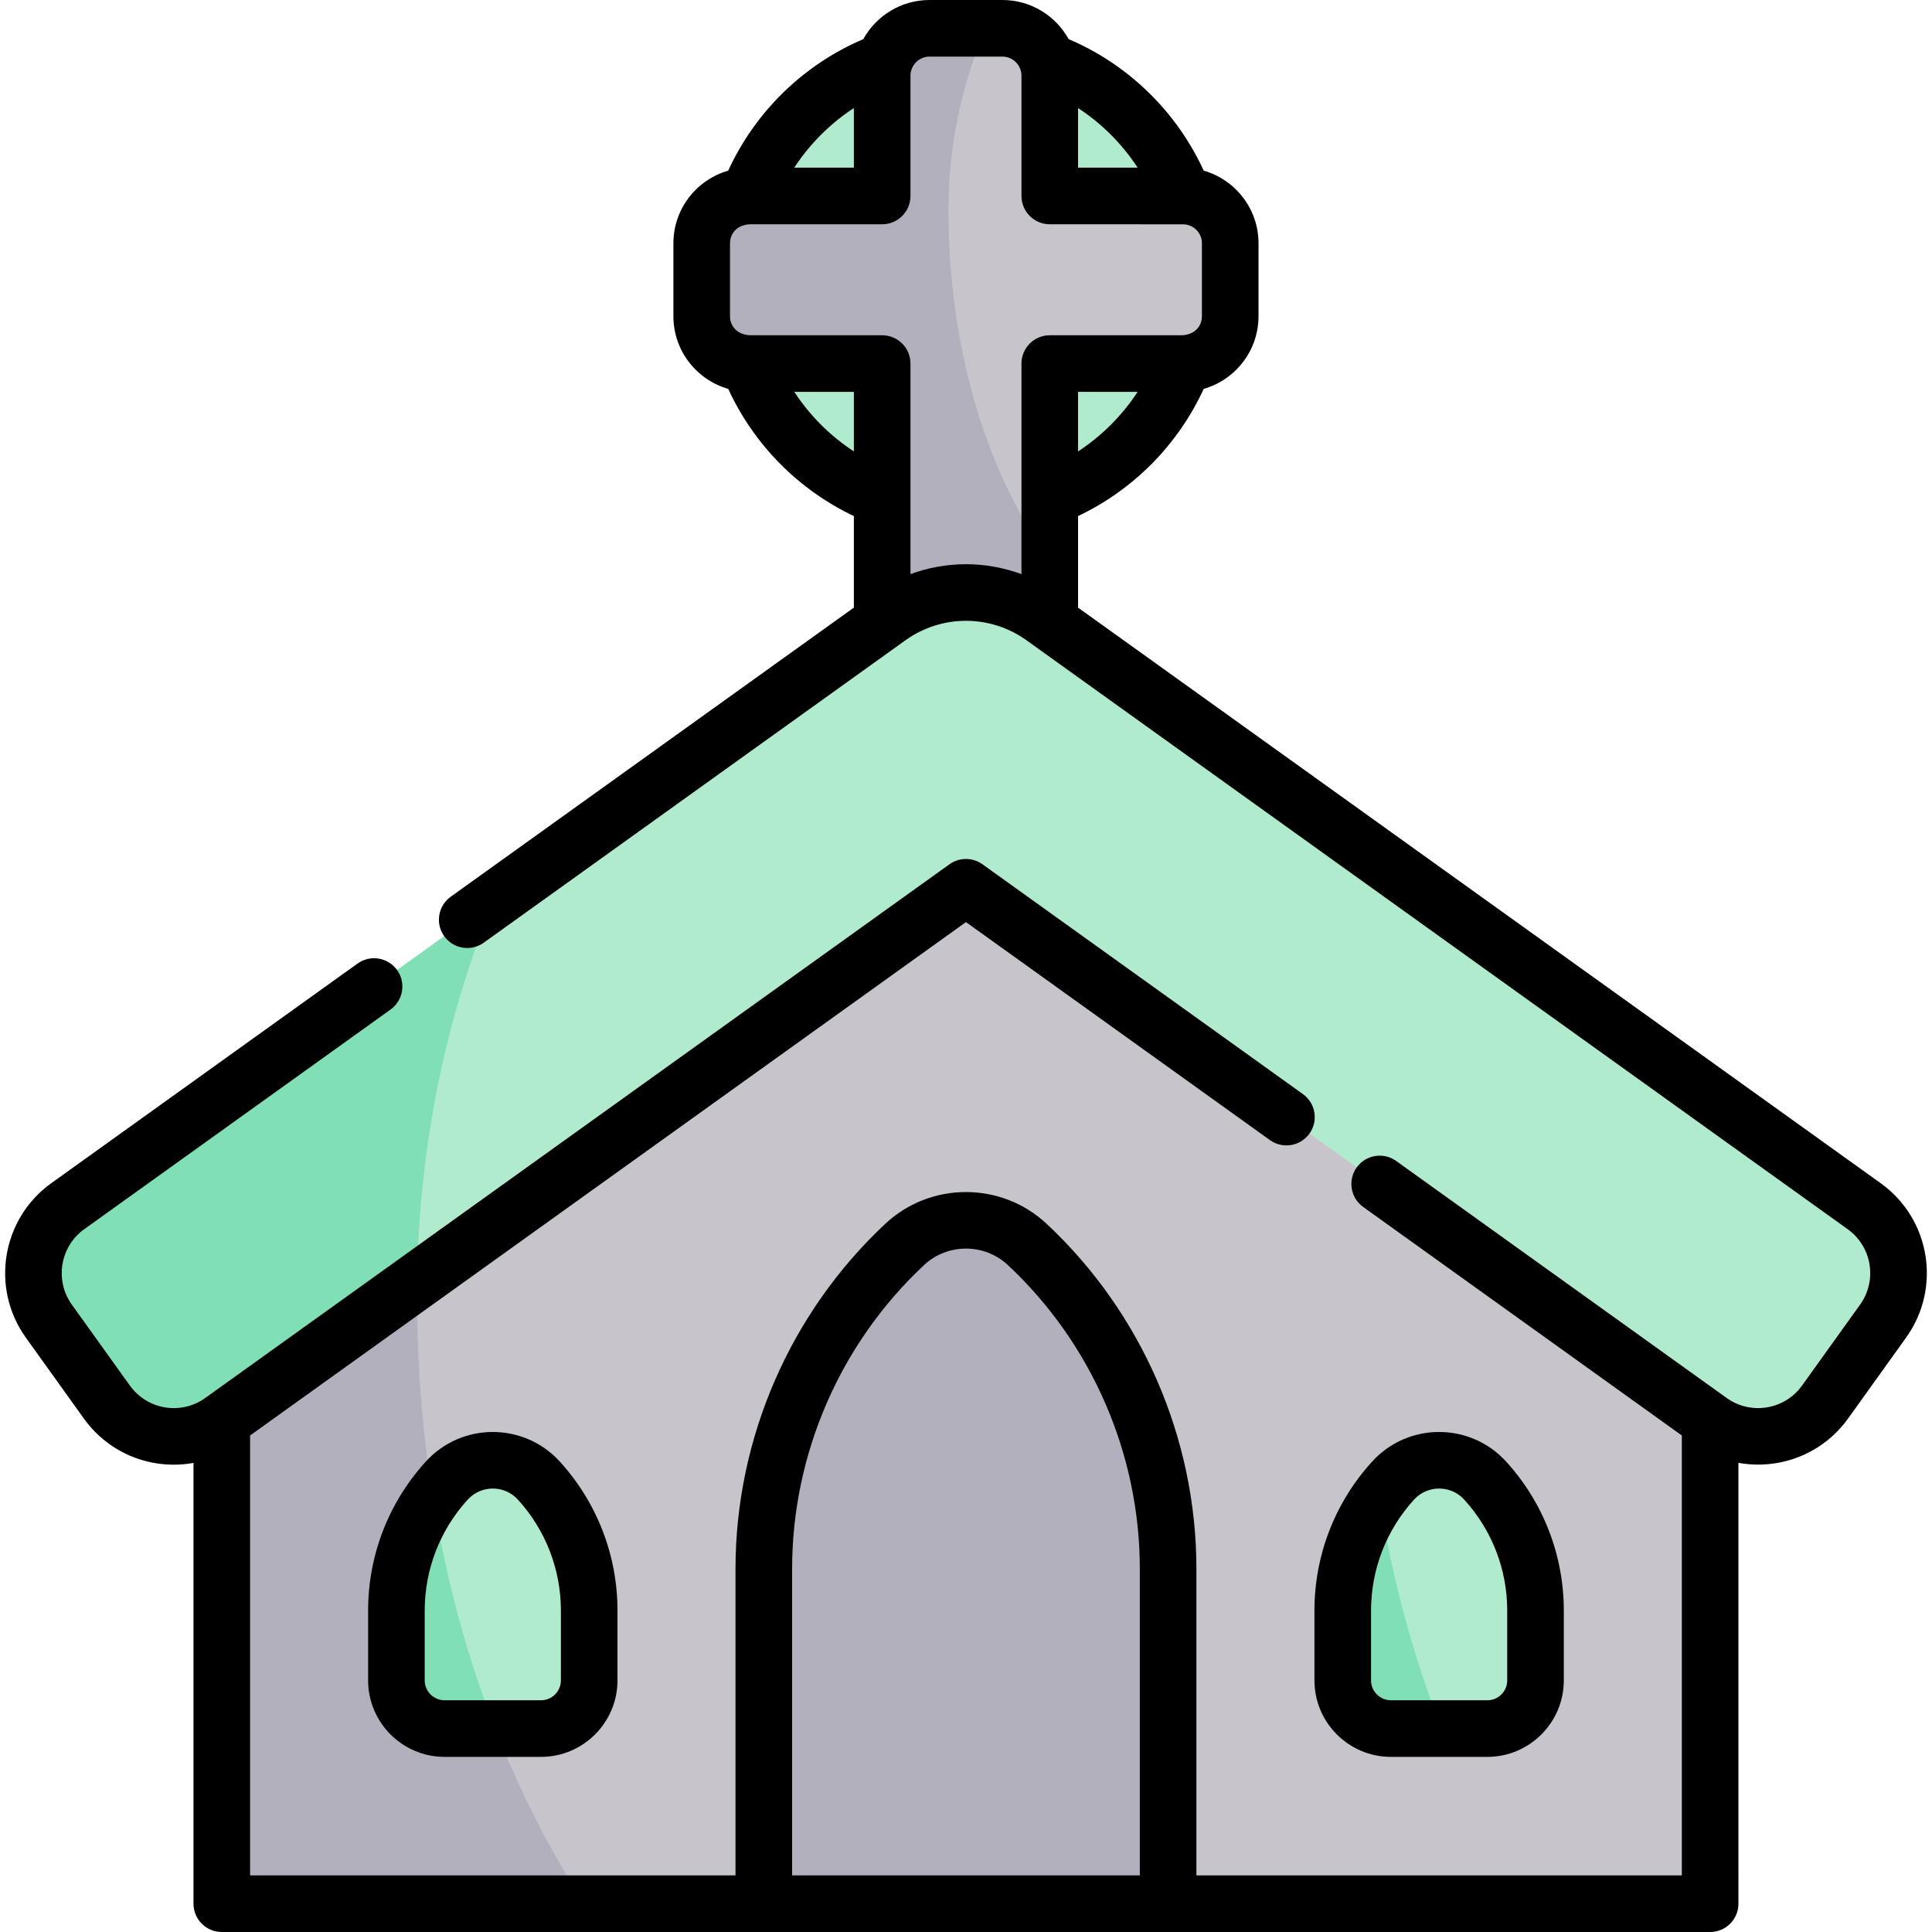 <svg id="Capa_1" enable-background="new 0 0 512 512" height="512" viewBox="0 0 512 512" width="512" xmlns="http://www.w3.org/2000/svg"><g><g><circle cx="256" cy="74.14" fill="#b0ebce" r="61.839"/><path d="m313.493 51.933h-35.286v-31.896c0-6.924-5.613-12.537-12.537-12.537h-19.34c-6.924 0-12.537 5.613-12.537 12.537v31.896h-35.286c-6.924 0-12.537 5.613-12.537 12.537v19.34c0 6.924 5.613 12.537 12.537 12.537h35.286v84.455h44.414v-84.455h35.286c6.924 0 12.537-5.613 12.537-12.537v-19.34c0-6.924-5.613-12.537-12.537-12.537z" fill="#c7c5cb"/><path d="m256 196.784-197.213 149.765v157.951h143.64l53.573-24.93 53.573 24.93h143.64v-157.951z" fill="#c7c5cb"/><path d="m251.345 55.695c0-17.121 3.539-33.414 9.916-48.195h-14.931c-6.924 0-12.537 5.613-12.537 12.537v31.896h-35.286c-6.924 0-12.537 5.613-12.537 12.537v19.34c0 6.924 5.613 12.537 12.537 12.537h35.286v84.455h44.414v-32.318c-17.824-24.704-26.862-58.386-26.862-92.789z" fill="#b2b0bc"/><path d="m110.498 342.979c0-12.767.881-25.327 2.55-37.636l-54.261 41.206v157.951h96.032c-29.233-45.502-44.321-101.266-44.321-161.521z" fill="#b2b0bc"/><path d="m494.029 319.65-217.62-156.065c-12.2-8.748-28.618-8.748-40.817 0l-217.621 156.065c-9.797 7.026-12.044 20.664-5.018 30.461l15.373 21.437c7.026 9.797 20.664 12.044 30.461 5.018l197.213-141.43 197.212 141.43c9.797 7.026 23.435 4.78 30.461-5.018l15.374-21.437c7.026-9.797 4.78-23.435-5.018-30.461z" fill="#b0ebce"/><path d="m272.218 329.767c-9.131-8.527-23.305-8.527-32.436 0-23.828 22.251-37.355 53.391-37.355 85.993v88.74h107.146v-88.74c0-32.602-13.527-63.743-37.355-85.993z" fill="#b2b0bc"/><path d="m142.804 392.369c-6.546-7.18-17.848-7.18-24.394 0-8.586 9.417-13.345 21.701-13.345 34.445v18.509c0 7.052 5.717 12.769 12.769 12.769h25.548c7.052 0 12.769-5.717 12.769-12.769v-18.509c-.001-12.744-4.761-25.028-13.347-34.445z" fill="#b0ebce"/><path d="m369.196 392.369c6.546-7.18 17.848-7.18 24.394 0 8.586 9.417 13.345 21.701 13.345 34.445v18.509c0 7.052-5.717 12.769-12.769 12.769h-25.548c-7.052 0-12.769-5.717-12.769-12.769v-18.509c.001-12.744 4.761-25.028 13.347-34.445z" fill="#b0ebce"/><g fill="#80dfb5"><path d="m114.732 396.92c-6.249 8.666-9.667 19.112-9.667 29.894v18.508c0 7.052 5.717 12.769 12.769 12.769h13.393c-7.551-19.306-13.062-39.799-16.495-61.171z"/><path d="m365.518 396.92c-6.249 8.666-9.667 19.112-9.667 29.894v18.508c0 7.052 5.717 12.769 12.769 12.769h13.393c-7.551-19.306-13.062-39.799-16.495-61.171z"/><path d="m130.742 238.777-112.771 80.873c-9.797 7.026-12.044 20.664-5.018 30.461l15.373 21.437c7.026 9.798 20.664 12.044 30.461 5.018l51.756-37.116c.444-35.571 7.574-69.526 20.199-100.673z"/></g></g><g><path d="m112.858 387.316c-9.868 10.823-15.303 24.851-15.303 39.498v18.508c0 11.176 9.092 20.269 20.269 20.269h25.548c11.176 0 20.269-9.093 20.269-20.269v-18.508c0-14.647-5.435-28.675-15.303-39.498-9.498-10.417-25.95-10.453-35.48 0zm35.782 39.498v18.508c0 2.905-2.363 5.269-5.269 5.269h-25.548c-2.905 0-5.269-2.364-5.269-5.269v-18.508c0-10.899 4.044-21.338 11.388-29.393 3.547-3.891 9.707-3.952 13.31 0 7.344 8.055 11.388 18.494 11.388 29.393z"/><path d="m368.61 465.591h25.548c11.176 0 20.269-9.093 20.269-20.269v-18.508c0-14.647-5.435-28.675-15.303-39.498-9.498-10.417-25.95-10.453-35.479 0-9.868 10.823-15.303 24.851-15.303 39.498v18.508c-.001 11.177 9.092 20.269 20.268 20.269zm-5.269-38.777c0-10.899 4.044-21.338 11.388-29.393 3.547-3.891 9.707-3.952 13.31 0 7.344 8.055 11.388 18.493 11.388 29.393v18.508c0 2.905-2.363 5.269-5.269 5.269h-25.548c-2.905 0-5.269-2.364-5.269-5.269z"/><path d="m285.698 136.765c14.68-6.974 26.501-18.924 33.295-33.706 8.375-2.401 14.528-10.113 14.528-19.249v-19.34c0-9.136-6.152-16.847-14.527-19.249-7.185-15.647-19.949-28.092-35.797-34.857-3.418-6.172-9.995-10.364-17.536-10.364h-19.34c-7.542 0-14.118 4.192-17.537 10.365-15.848 6.765-28.613 19.211-35.798 34.857-8.374 2.402-14.526 10.113-14.526 19.249v19.34c0 9.136 6.153 16.848 14.529 19.249 6.794 14.781 18.615 26.731 33.295 33.706v24.259l-106.835 76.615c-3.366 2.414-4.138 7.1-1.724 10.465 2.414 3.366 7.101 4.139 10.465 1.724l109.964-78.859 1.798-1.29c9.703-6.957 22.604-6.793 32.077 0 12.265 8.795 205.117 147.098 217.62 156.064 6.435 4.615 7.91 13.559 3.293 19.996l-15.374 21.437c-4.615 6.435-13.559 7.909-19.996 3.293l-87.571-62.801c-3.367-2.414-8.051-1.642-10.465 1.724s-1.642 8.052 1.724 10.465l84.443 60.558v116.584h-128.64v-81.241c0-34.552-14.483-67.893-39.737-91.475-11.964-11.172-30.709-11.172-42.673 0-25.253 23.582-39.737 56.923-39.737 91.475v81.241h-128.638v-116.583l189.712-136.051 80.563 57.774c3.351 2.403 8.04 1.657 10.465-1.724 2.414-3.366 1.642-8.052-1.724-10.466l-84.933-60.909c-2.612-1.874-6.129-1.874-8.741 0l-197.213 141.43c-6.437 4.615-15.381 3.142-19.996-3.294l-15.373-21.437c-4.604-6.421-3.127-15.392 3.293-19.996l81.172-58.211c3.366-2.414 4.138-7.099 1.724-10.465s-7.1-4.138-10.465-1.724l-81.172 58.211c-13.142 9.425-16.166 27.785-6.741 40.927l15.373 21.437c6.833 9.529 18.232 13.717 29.056 11.766v116.815c0 4.142 3.358 7.5 7.5 7.5h394.426c4.14 0 7.5-3.358 7.5-7.5l-.001-116.834c11.036 1.982 22.367-2.42 29.056-11.747l15.374-21.438c9.447-13.171 6.433-31.479-6.742-40.927l-212.693-152.53zm-75.78 360.235v-81.241c0-30.41 12.748-59.756 34.974-80.511 6.224-5.812 15.975-5.812 22.198 0 22.227 20.755 34.974 50.1 34.974 80.511v81.241zm75.78-377.369v-15.784h15.784c-4.113 6.289-9.495 11.671-15.784 15.784zm15.79-75.198h-15.79v-15.798c6.293 4.114 11.675 9.496 15.79 15.798zm-55.167-29.433h19.34c2.827 0 5.037 2.351 5.037 5.037v31.896c0 4.142 3.358 7.5 7.5 7.5 5.086.001-15.492-.005 35.386.01 2.73.054 4.938 2.284 4.938 5.027v19.34c0 2.519-1.786 4.858-5.24 5.037h-35.083c-4.142 0-7.5 3.358-7.5 7.5v35.507 20.289c-4.679-1.682-9.509-2.624-14.704-2.624-.001 0-.002 0-.003 0-5.054 0-10.2.953-14.706 2.624v-20.289-35.507c0-4.142-3.358-7.5-7.5-7.5h-35.083c-3.423-.177-5.241-2.485-5.241-5.037v-19.34c0-2.52 1.783-4.854 5.232-5.037h35.092c4.142 0 7.5-3.358 7.5-7.5v-31.896c-.002-2.69 2.209-5.037 5.035-5.037zm-20.037 13.635v15.798h-15.791c4.116-6.302 9.496-11.683 15.791-15.798zm-15.785 75.212h15.785v15.784c-6.289-4.113-11.671-9.495-15.785-15.784z"/></g></g></svg>